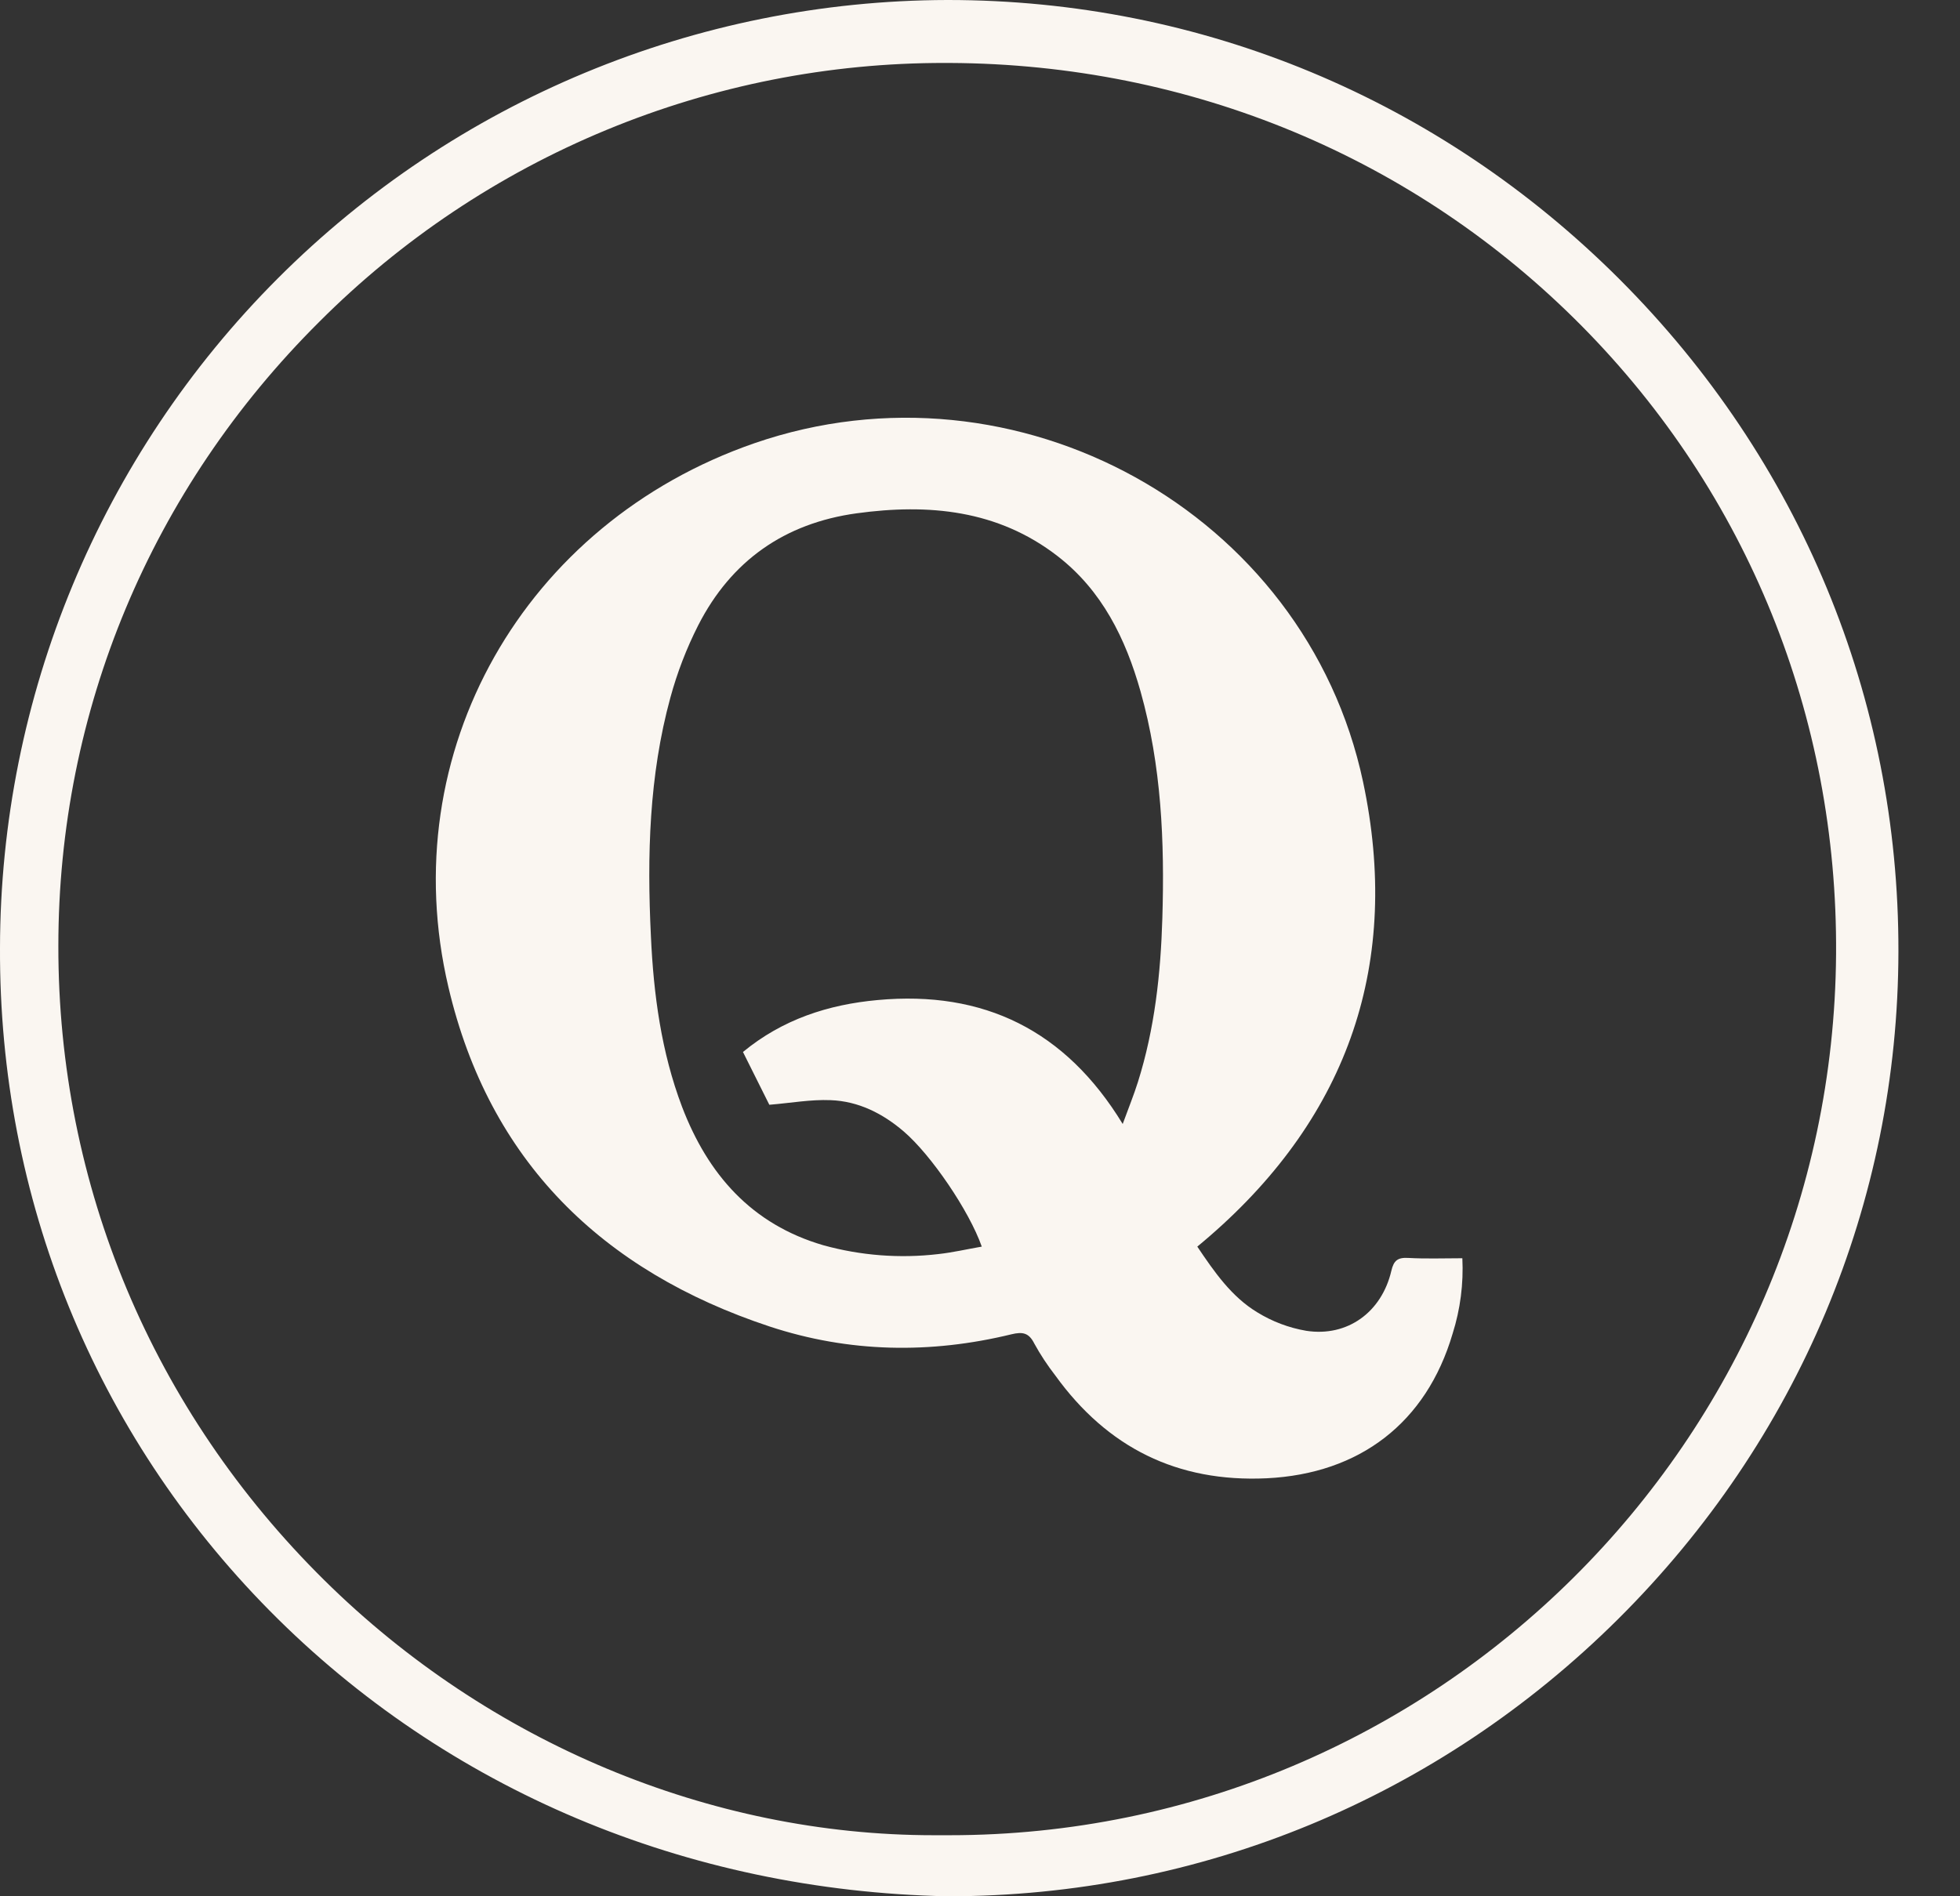 <svg width="31" height="30" viewBox="0 0 31 30" fill="none" xmlns="http://www.w3.org/2000/svg">
<rect x="0" y="0" width="31" height="30" fill="#333333" stroke="none"/>
<path d="M25.619 4.422C22.769 1.57 18.996 0 14.992 0H14.982C11.009 0.01 7.202 1.593 4.394 4.404C1.586 7.214 0.006 11.023 0 14.996C-0.016 18.956 1.498 22.68 4.265 25.482C7.058 28.31 10.862 29.914 14.976 30H14.992C18.981 30 22.748 28.442 25.594 25.613C28.44 22.783 30.021 19.026 30.026 15.05C30.033 11.048 28.468 7.274 25.619 4.422ZM14.766 29.034C11.233 29.034 7.73 27.57 5.131 25.001C2.413 22.316 0.918 18.751 0.923 14.965C0.923 11.245 2.391 7.737 5.048 5.093C6.347 3.791 7.891 2.759 9.591 2.056C11.29 1.353 13.112 0.992 14.951 0.996H15.019C18.83 1.013 22.382 2.492 25.021 5.161C27.638 7.808 29.066 11.335 29.04 15.094C28.986 22.8 22.706 29.034 15.019 29.034H14.767H14.766Z" fill="#FAF6F1"/>
<path d="M18.937 19.722C19.209 20.127 19.479 20.515 19.883 20.76C20.121 20.907 20.385 21.007 20.661 21.054C21.313 21.154 21.854 20.758 22.006 20.105C22.044 19.941 22.107 19.892 22.273 19.901C22.552 19.917 22.833 19.906 23.129 19.906C23.149 20.309 23.097 20.714 22.975 21.099C22.56 22.51 21.505 23.315 20.036 23.387C18.62 23.454 17.515 22.902 16.692 21.762C16.568 21.602 16.456 21.433 16.359 21.256C16.273 21.084 16.174 21.067 15.998 21.109C14.713 21.422 13.428 21.4 12.173 20.986C9.523 20.109 7.736 18.366 7.092 15.615C6.218 11.896 8.291 8.272 11.932 7.012C16.073 5.582 20.65 8.094 21.559 12.371C22.161 15.21 21.345 17.636 19.132 19.557C19.073 19.609 19.012 19.659 18.937 19.722ZM15.528 19.722C15.329 19.154 14.727 18.273 14.297 17.903C13.962 17.615 13.577 17.421 13.136 17.405C12.824 17.392 12.51 17.45 12.168 17.478L11.751 16.643C12.376 16.127 13.1 15.892 13.883 15.821C15.557 15.667 16.853 16.297 17.757 17.782C17.853 17.519 17.934 17.321 17.998 17.117C18.263 16.275 18.358 15.405 18.384 14.527C18.421 13.316 18.37 12.113 18.039 10.938C17.803 10.103 17.431 9.343 16.727 8.798C15.78 8.065 14.685 7.965 13.548 8.121C12.41 8.278 11.566 8.87 11.044 9.891C10.858 10.257 10.711 10.64 10.603 11.036C10.265 12.272 10.233 13.539 10.295 14.811C10.337 15.734 10.459 16.642 10.787 17.509C11.196 18.58 11.887 19.369 13.021 19.7C13.613 19.864 14.231 19.912 14.841 19.84C15.07 19.815 15.296 19.762 15.528 19.722Z" fill="#FAF6F1"/>
</svg>
